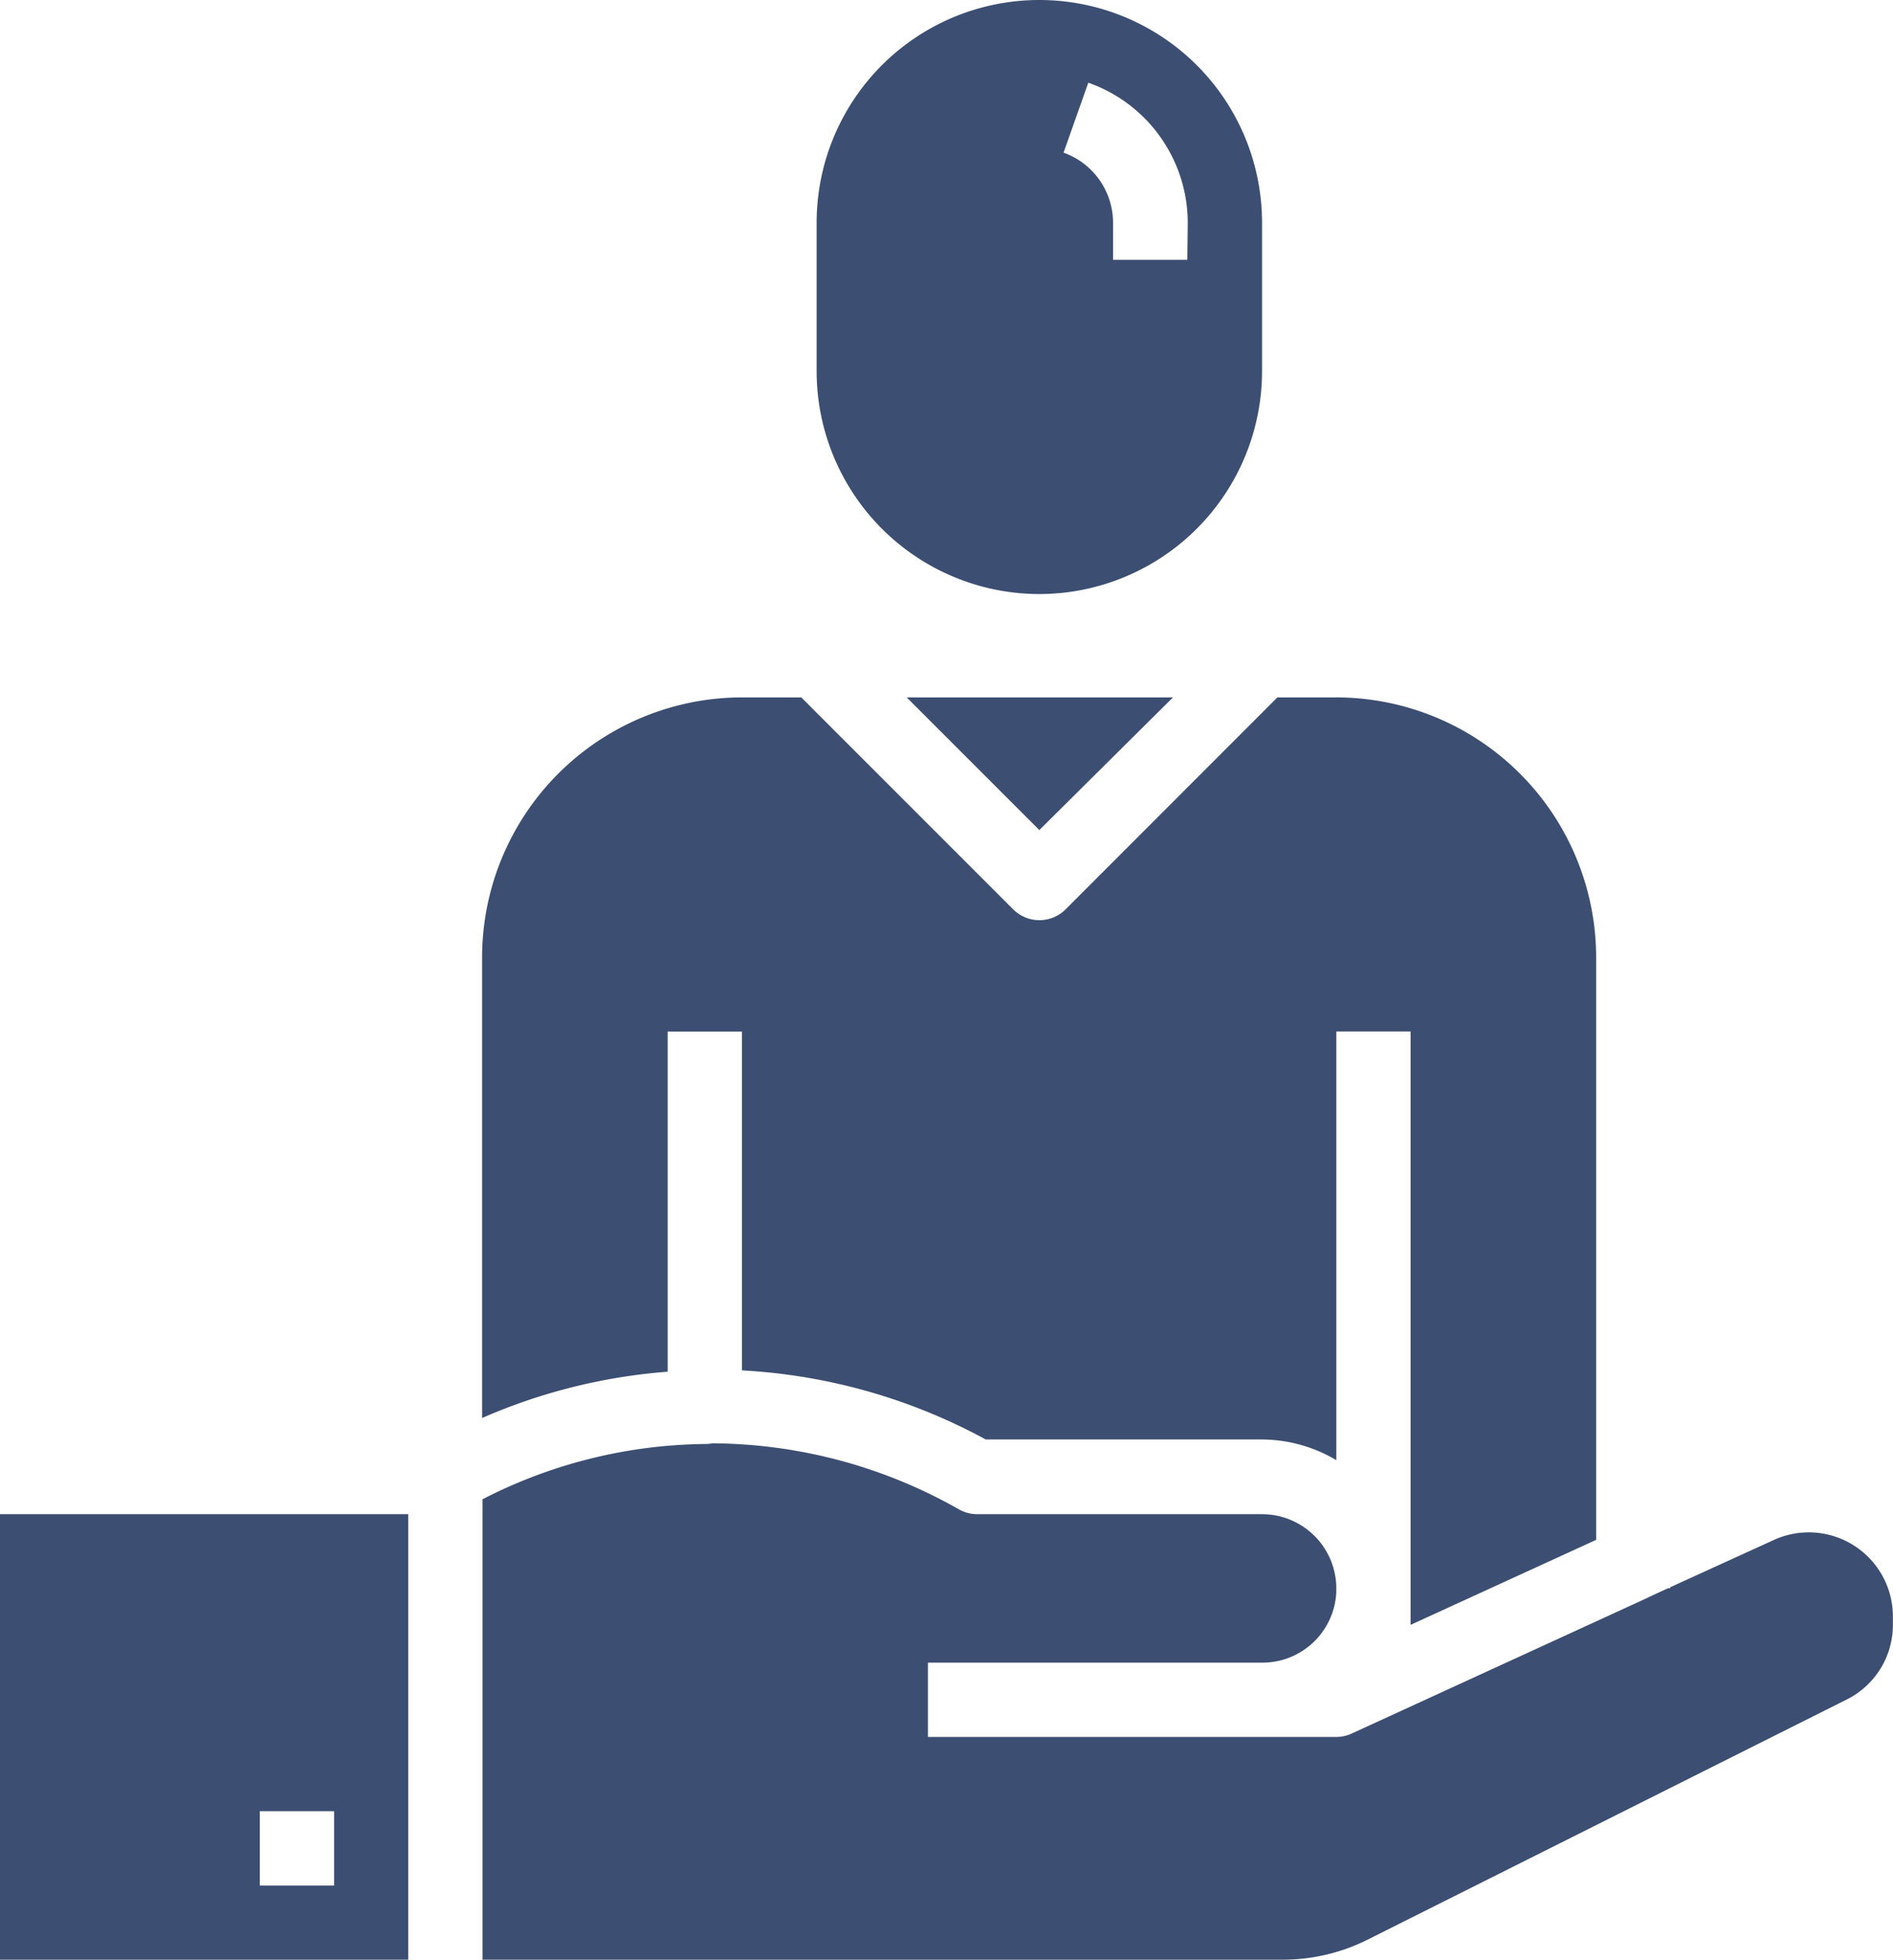 <svg xmlns="http://www.w3.org/2000/svg" width="17.128" height="17.729" viewBox="0 0 17.128 17.729">
    <defs>
        <style>
            .cls-1{fill:#3c4e71}
        </style>
    </defs>
    <g id="managebuyers" transform="translate(0 -1)">
        <path id="Path_343" d="M66.351 176h.533l1.917 1.917a.336.336 0 0 0 .475 0L71.192 176h.533a2.354 2.354 0 0 1 2.351 2.351v5.27l-1.679.769v-5.368h-.672v3.878a1.329 1.329 0 0 0-.672-.187h-2.5a5.2 5.2 0 0 0-2.206-.625v-3.065h-.672v3.077a5.16 5.16 0 0 0-1.679.419v-4.165A2.354 2.354 0 0 1 66.351 176zm0 0" class="cls-1" transform="translate(-59.634 -168.691)"/>
        <path id="Path_344" d="M2.079 336.727a4.558 4.558 0 0 1 2.152.553l.081.045a.336.336 0 0 0 .165.043h2.576a.672.672 0 0 1 .672.669.284.284 0 0 0 0 .033.669.669 0 0 1-.669.641H4.03v.672h3.695a.337.337 0 0 0 .14-.031l2.666-1.223.03-.015.165-.076h.02v-.009l.936-.427a.761.761 0 0 1 1.079.692v.074a.754.754 0 0 1-.421.678L8 341.221a1.71 1.71 0 0 1-.753.177H0v-4.165a4.489 4.489 0 0 1 2.018-.5.343.343 0 0 0 .061-.006zm0 0" class="cls-1" transform="translate(4.366 -322.67)"/>
        <path id="Path_345" d="M156.517 177.2l-1.2-1.2h2.409zm0 0" class="cls-1" transform="translate(-147.113 -168.691)"/>
        <path id="Path_346" d="M323.694 352v4.03H320V352zm-1.343 3.359h.672v-.672h-.672zm0 0" class="cls-1" transform="translate(-320 -337.302)"/>
        <path id="Path_347" d="M138.015 5.374A2.017 2.017 0 0 1 136 3.359V2.015a2.015 2.015 0 1 1 4.03 0v1.344a2.017 2.017 0 0 1-2.015 2.015zm1.343-3.359a1.346 1.346 0 0 0-.9-1.267l-.224.633a.674.674 0 0 1 .448.634v.336h.672zm0 0" class="cls-1" transform="translate(-128.611 1)"/>
    </g>
</svg>
